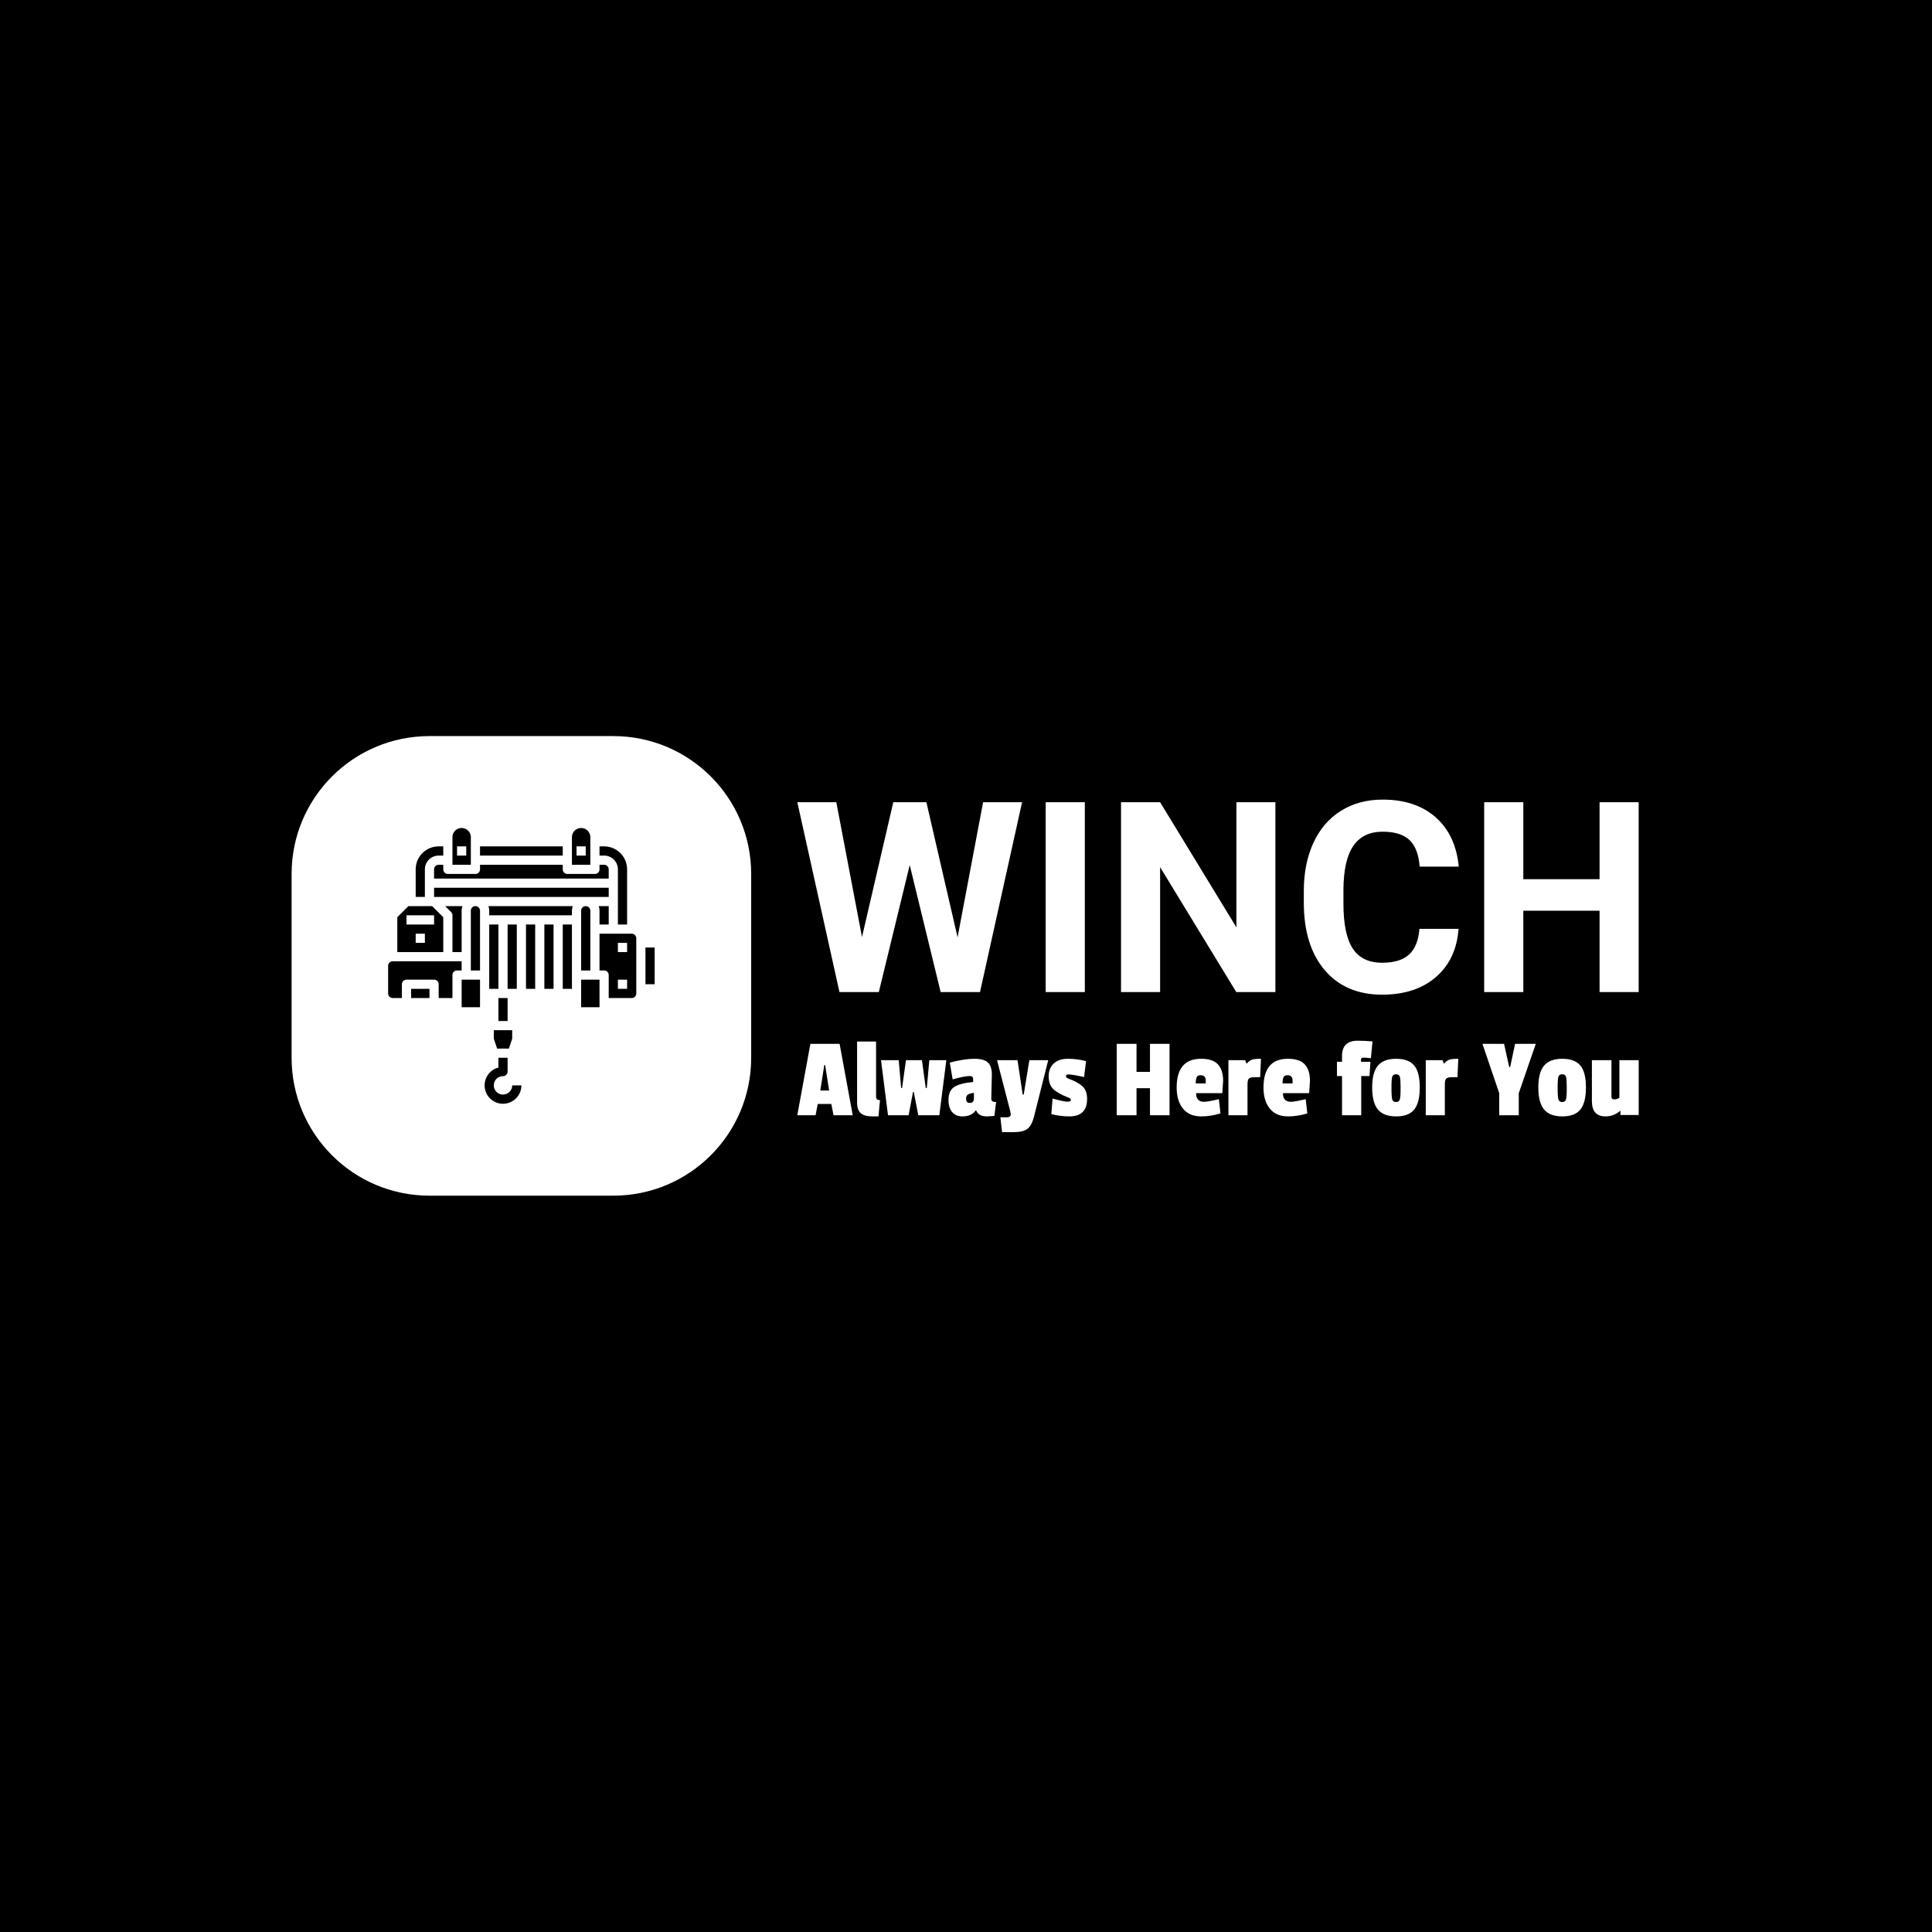 <svg xmlns="http://www.w3.org/2000/svg" version="1.1" xmlns:xlink="http://www.w3.org/1999/xlink" xmlns:svgjs="http://svgjs.dev/svgjs" width="1000" height="1000" viewBox="0 0 1000 1000"><rect width="1000" height="1000" fill="#000000"></rect><g transform="matrix(0.7,0,0,0.7,149.576,380.938)"><svg viewBox="0 0 396 135" data-background-color="#ffffff" preserveAspectRatio="xMidYMid meet" height="340" width="1000" xmlns="http://www.w3.org/2000/svg" xmlns:xlink="http://www.w3.org/1999/xlink"><g id="tight-bounds" transform="matrix(1,0,0,1,0.24,0.035)"><svg viewBox="0 0 395.52 134.93" height="134.93" width="395.52"><g><svg viewBox="0 0 633.165 216.001" height="134.93" width="395.52"><g transform="matrix(1,0,0,1,237.645,29.853)"><svg viewBox="0 0 395.52 156.296" height="156.296" width="395.52"><g id="textblocktransform"><svg viewBox="0 0 395.52 156.296" height="156.296" width="395.52" id="textblock"><g><svg viewBox="0 0 395.52 91.679" height="91.679" width="395.52"><g transform="matrix(1,0,0,1,0,0)"><svg width="395.52" viewBox="0.85 -36.04 157.56 36.53" height="91.679" data-palette-color="#708696"><path d="M25.02-35.55L30.86-10.25 35.64-35.55 42.94-35.55 35.06 0 27.69 0 21.9-23.78 16.11 0 8.74 0 0.85-35.55 8.15-35.55 12.96-10.3 18.82-35.55 25.02-35.55ZM54.69-35.55L54.69 0 47.36 0 47.36-35.55 54.69-35.55ZM90.38-35.55L90.38 0 83.05 0 68.79-23.39 68.79 0 61.47 0 61.47-35.55 68.79-35.55 83.08-12.11 83.08-35.55 90.38-35.55ZM117.35-11.84L124.68-11.84Q124.26-6.1 120.44-2.81 116.62 0.49 110.37 0.49L110.37 0.49Q103.53 0.49 99.61-4.11 95.7-8.72 95.7-16.75L95.7-16.75 95.7-18.92Q95.7-24.05 97.5-27.95 99.31-31.86 102.67-33.95 106.02-36.04 110.47-36.04L110.47-36.04Q116.62-36.04 120.38-32.74 124.14-29.44 124.72-23.49L124.72-23.49 117.4-23.49Q117.13-26.93 115.48-28.48 113.84-30.03 110.47-30.03L110.47-30.03Q106.8-30.03 104.99-27.4 103.17-24.78 103.12-19.26L103.12-19.26 103.12-16.58Q103.12-10.82 104.86-8.15 106.61-5.49 110.37-5.49L110.37-5.49Q113.76-5.49 115.43-7.04 117.11-8.59 117.35-11.84L117.35-11.84ZM158.41-35.55L158.41 0 151.09 0 151.09-15.23 136.81-15.23 136.81 0 129.48 0 129.48-35.55 136.81-35.55 136.81-21.14 151.09-21.14 151.09-35.55 158.41-35.55Z" opacity="1" transform="matrix(1,0,0,1,0,0)" fill="#ffffff" class="wordmark-text-0" data-fill-palette-color="primary" id="text-0"></path></svg></g></svg></g><g transform="matrix(1,0,0,1,0,113.323)"><svg viewBox="0 0 395.52 42.974" height="42.974" width="395.52"><g transform="matrix(1,0,0,1,0,0)"><svg width="395.52" viewBox="0.4 -32.4 365.8 39.75" height="42.974" data-palette-color="#c9c0bb"><path d="M18.8-31.05L24.5 0 16.15 0 15.2-4.9 9.3-4.9 8.35 0 0.4 0 6.1-31.05 18.8-31.05ZM10.4-10.75L14.25-10.75 12.5-21.85 12.15-21.85 10.4-10.75ZM26.4-5.5L26.4-5.5 26.4-32.05 34.65-32.05 34.65-8.15Q34.65-7.3 35.02-6.95 35.4-6.6 36.35-6.6L36.35-6.6 35.7 0.5 32.95 0.5Q29.65 0.5 28.02-0.88 26.4-2.25 26.4-5.5ZM57.8-23.95L65.2-23.95 62.15 0 53 0 51.05-10.1 50.7-10.1 48.8 0 39.84 0 36.8-23.95 44.5-23.95 45.55-11.85 45.95-11.85 47.65-23.95 54.59-23.95 56.25-11.85 56.7-11.85 57.8-23.95ZM84.99-17.7L84.99-17.7 84.74-7.35Q84.74-6.4 85.22-6.08 85.69-5.75 86.84-5.75L86.84-5.75 86.09 0.3Q83.19 0.5 82.89 0.5L82.89 0.5Q79.19 0.5 78.19-2.05L78.19-2.05 77.94-2.05Q76.09 0.5 72.24 0.5L72.24 0.5Q69.29 0.5 67.72-1.4 66.14-3.3 66.14-6.6L66.14-6.6Q66.14-10.75 68.72-12.35 71.29-13.95 76.84-14.45L76.84-14.45 76.84-15.65Q76.84-17.05 75.44-17.05L75.44-17.05Q73.04-17.05 67.94-15.6L67.94-15.6 66.69-22.9Q73.09-24.55 77.34-24.55 81.59-24.55 83.29-22.9 84.99-21.25 84.99-17.7ZM75.34-5.35L75.34-5.35Q77.19-5.35 77.19-7.3L77.19-7.3 77.19-9.75Q75.34-9.5 74.57-8.97 73.79-8.45 73.79-7.2L73.79-7.2Q73.79-5.35 75.34-5.35ZM101.29-23.95L109.49-23.95 103.29 0.7Q102.34 4.4 100.49 5.88 98.64 7.35 94.44 7.35L94.44 7.35 89.44 7.35 88.69 0.9 91.49 0.9Q93.19 0.9 93.19-0.45L93.19-0.45Q93.19-0.75 92.99-1.75L92.99-1.75 87.24-23.95 96.14-23.95 98.39-9 98.84-9 101.29-23.95ZM109.69-16.88Q109.69-20.5 111.91-22.53 114.14-24.55 118.04-24.55 121.94-24.55 125.94-23.55L125.94-23.55 125.09-16.6Q119.99-17.75 118.24-17.75L118.24-17.75Q117.19-17.75 117.19-16.9L117.19-16.9Q117.19-16.35 118.34-15.9L118.34-15.9Q122.34-14.45 124.36-12.6 126.39-10.75 126.39-7.05 126.39-3.35 124.49-1.43 122.59 0.5 118.66 0.5 114.74 0.5 110.84-0.5L110.84-0.5 111.39-7.25Q116.39-5.9 117.86-5.9 119.34-5.9 119.34-6.6 119.34-7.3 118.24-7.7L118.24-7.7Q113.79-9.4 111.74-11.33 109.69-13.25 109.69-16.88ZM162.23-31.05L162.23 0 153.73 0 153.73-11.75 147.88-11.75 147.88 0 139.28 0 139.28-31.05 147.88-31.05 147.88-18.85 153.73-18.85 153.73-31.05 162.23-31.05ZM175.73-17.4L175.73-17.4Q174.43-17.4 174.03-16.53 173.63-15.65 173.63-13.85L173.63-13.85 177.98-13.85 177.98-15.05Q177.98-17.4 175.73-17.4ZM175.93-24.55L175.93-24.55Q181.08-24.55 183.31-22.08 185.53-19.6 185.53-15L185.53-15Q185.53-14.4 185.18-9.6L185.18-9.6 173.78-9.6Q173.78-5.85 177.23-5.85L177.23-5.85Q178.88-5.85 183.68-7L183.68-7 184.38-0.8Q180.18 0.5 175.98 0.5L175.98 0.5Q170.83 0.5 168.08-2.88 165.33-6.25 165.33-12.05L165.33-12.05Q165.33-24.55 175.93-24.55ZM196.13-13.45L196.13-13.45 196.13 0 187.83 0 187.83-23.95 195.13-23.95 195.63-22.5 195.83-22.5Q196.98-23.8 198.15-24.18 199.33-24.55 201.98-24.55L201.98-24.55 201.63-16.55 199.33-16.55Q197.38-16.55 196.75-15.95 196.13-15.35 196.13-13.45ZM213.48-17.4L213.48-17.4Q212.18-17.4 211.78-16.53 211.38-15.65 211.38-13.85L211.38-13.85 215.73-13.85 215.73-15.05Q215.73-17.4 213.48-17.4ZM213.68-24.55L213.68-24.55Q218.83-24.55 221.05-22.08 223.28-19.6 223.28-15L223.28-15Q223.28-14.4 222.93-9.6L222.93-9.6 211.53-9.6Q211.53-5.85 214.98-5.85L214.98-5.85Q216.63-5.85 221.43-7L221.43-7 222.13-0.8Q217.93 0.5 213.73 0.5L213.73 0.5Q208.58 0.5 205.83-2.88 203.08-6.25 203.08-12.05L203.08-12.05Q203.08-24.55 213.68-24.55ZM243.97-32.4L243.97-32.4Q247.07-32.4 250.47-32.1L250.47-32.1 249.77-24.8Q247.52-25.05 246.5-25.05 245.47-25.05 245.47-24.15L245.47-24.15 245.47-23.25 249.57-23.25 249.17-17.05 245.57-17.05 245.57 0 237.22 0 237.22-17.05 235.02-17.05 235.02-23.25 237.22-23.25 237.22-25.75Q237.22-32.4 243.97-32.4ZM250.32-12.08Q250.32-18.65 252.84-21.6 255.37-24.55 260.74-24.55 266.12-24.55 268.57-21.65 271.02-18.75 271.02-12.13 271.02-5.5 268.62-2.5 266.22 0.5 260.77 0.5 255.32 0.5 252.82-2.5 250.32-5.5 250.32-12.08ZM262.34-16.8Q262.02-17.8 260.72-17.8 259.42-17.8 259.07-16.8 258.72-15.8 258.72-12.6L258.72-12.6 258.72-11.4Q258.72-7.85 259.07-6.8 259.42-5.75 260.69-5.75 261.97-5.75 262.32-6.8 262.67-7.85 262.67-11.1L262.67-11.1 262.67-12.55Q262.67-15.8 262.34-16.8ZM281.92-13.45L281.92-13.45 281.92 0 273.62 0 273.62-23.95 280.92-23.95 281.42-22.5 281.62-22.5Q282.76-23.8 283.94-24.18 285.12-24.55 287.76-24.55L287.76-24.55 287.42-16.55 285.12-16.55Q283.17-16.55 282.54-15.95 281.92-15.35 281.92-13.45ZM312.46-31.05L321.46-31.05 314.06-9.6 314.06 0 305.56 0 305.56-9.6 298.26-31.05 307.66-31.05 309.91-20.95 310.31-20.95 312.46-31.05ZM322.56-12.08Q322.56-18.65 325.08-21.6 327.61-24.55 332.98-24.55 338.36-24.55 340.81-21.65 343.26-18.75 343.26-12.13 343.26-5.5 340.86-2.5 338.46 0.5 333.01 0.5 327.56 0.5 325.06-2.5 322.56-5.5 322.56-12.08ZM334.58-16.8Q334.26-17.8 332.96-17.8 331.66-17.8 331.31-16.8 330.96-15.8 330.96-12.6L330.96-12.6 330.96-11.4Q330.96-7.85 331.31-6.8 331.66-5.75 332.93-5.75 334.21-5.75 334.56-6.8 334.91-7.85 334.91-11.1L334.91-11.1 334.91-12.55Q334.91-15.8 334.58-16.8ZM351.8 0.5L351.8 0.5Q345.85 0.5 345.85-6.1L345.85-6.1 345.85-23.95 354.35-23.95 354.35-8.15Q354.35-6.9 355.45-6.9L355.45-6.9Q356.85-6.9 357.8-7.6L357.8-7.6 357.8-23.95 366.2-23.95 366.2-0.1 358.25-0.1 358.25-1.85 358.05-1.85Q355.3 0.5 351.8 0.5Z" opacity="1" transform="matrix(1,0,0,1,0,0)" fill="#ffffff" class="slogan-text-1" data-fill-palette-color="secondary" id="text-1"></path></svg></g></svg></g></svg></g></svg></g><g><svg viewBox="0 0 216.001 216.001" height="216.001" width="216.001"><g><svg></svg></g><g id="icon-0"><svg viewBox="0 0 216.001 216.001" height="216.001" width="216.001"><g><path xmlns="http://www.w3.org/2000/svg" d="M64.8 216.001c-35.788 0-64.8-29.012-64.8-64.8v-86.401c0-35.788 29.012-64.8 64.8-64.8h86.401c35.788 0 64.8 29.012 64.8 64.8v86.401c0 35.788-29.012 64.8-64.8 64.8z" fill="#ffffff" fill-rule="nonzero" stroke="none" stroke-width="1" stroke-linecap="butt" stroke-linejoin="miter" stroke-miterlimit="10" stroke-dasharray="" stroke-dashoffset="0" font-family="none" font-weight="none" font-size="none" text-anchor="none" style="mix-blend-mode: normal" data-fill-palette-color="accent"></path></g><g transform="matrix(1,0,0,1,45.363,43.2)"><svg viewBox="0 0 125.275 129.601" height="129.601" width="125.275"><g><svg xmlns="http://www.w3.org/2000/svg" data-name="Layer 3" viewBox="3 3 58 60.003" x="0" y="0" height="129.601" width="125.275" class="icon-s-0" data-fill-palette-color="quaternary" id="s-0"><polygon points="26 48.84 26.72 51 29.28 51 30 48.84 30 47 26 47 26 48.84" fill="#000000" data-fill-palette-color="quaternary"></polygon><path d="M11 12a3 3 0 0 1 3-3h1V7H14a5 5 0 0 0-5 5v6h2Z" fill="#000000" data-fill-palette-color="quaternary"></path><path d="M19 30V21a3 3 0 0 1 0.18-1H15.41l1.3 1.29A1 1 0 0 1 17 22v8Z" fill="#000000" data-fill-palette-color="quaternary"></path><rect x="8" y="38" width="4" height="2" fill="#000000" data-fill-palette-color="quaternary"></rect><path d="M15 22.41L12.59 20H7.41L5 22.41V30H15ZM11 28H9V26h2Zm2-4H7V22h6Z" fill="#000000" data-fill-palette-color="quaternary"></path><path d="M19 32H4a1 1 0 0 0-1 1v6a1 1 0 0 0 1 1H6V37a1 1 0 0 1 1-1h6a1 1 0 0 1 1 1v3h3V35a1 1 0 0 1 1-1h1Z" fill="#000000" data-fill-palette-color="quaternary"></path><path d="M45 21V34h2V21a1 1 0 0 0-2 0Z" fill="#000000" data-fill-palette-color="quaternary"></path><path d="M51 24V20H48.82A3 3 0 0 1 49 21v3Z" fill="#000000" data-fill-palette-color="quaternary"></path><path d="M47 5a2 2 0 0 0-4 0v6h4ZM46 9H44V7h2Z" fill="#000000" data-fill-palette-color="quaternary"></path><rect x="23" y="7" width="18" height="2" fill="#000000" data-fill-palette-color="quaternary"></rect><path d="M53 12V24h2V12a5 5 0 0 0-5-5H49V9h1A3 3 0 0 1 53 12Z" fill="#000000" data-fill-palette-color="quaternary"></path><path d="M15 11H14a1 1 0 0 0-1 1v2H51V12a1 1 0 0 0-1-1H49v1a1 1 0 0 1-1 1H42a1 1 0 0 1-1-1V11H23v1a1 1 0 0 1-1 1H16a1 1 0 0 1-1-1Z" fill="#000000" data-fill-palette-color="quaternary"></path><rect x="19" y="36" width="4" height="6" fill="#000000" data-fill-palette-color="quaternary"></rect><path d="M21 5a2 2 0 0 0-4 0v6h4ZM20 9H18V7h2Z" fill="#000000" data-fill-palette-color="quaternary"></path><rect x="13" y="16" width="38" height="2" fill="#000000" data-fill-palette-color="quaternary"></rect><rect x="33" y="24" width="2" height="14" fill="#000000" data-fill-palette-color="quaternary"></rect><polygon points="41 24 41 38 43 38 43 35 43 35 43 35 43 24 41 24" fill="#000000" data-fill-palette-color="quaternary"></polygon><rect x="37" y="24" width="2" height="14" fill="#000000" data-fill-palette-color="quaternary"></rect><rect x="59" y="29" width="2" height="8" fill="#000000" data-fill-palette-color="quaternary"></rect><rect x="45" y="36" width="4" height="6" fill="#000000" data-fill-palette-color="quaternary"></rect><path d="M56 26H49v8h1a1 1 0 0 1 1 1v5h5a1 1 0 0 0 1-1V27A1 1 0 0 0 56 26ZM55 38H53V36h2Zm0-8H53V28h2Z" fill="#000000" data-fill-palette-color="quaternary"></path><polygon points="25 35 25 35 25 35 25 38 27 38 27 24 25 24 25 35" fill="#000000" data-fill-palette-color="quaternary"></polygon><path d="M25 21v1H43V21a3 3 0 0 1 0.18-1H24.82A3 3 0 0 1 25 21Z" fill="#000000" data-fill-palette-color="quaternary"></path><path d="M22 20a1 1 0 0 0-1 1V34h2V21A1 1 0 0 0 22 20Z" fill="#000000" data-fill-palette-color="quaternary"></path><rect x="29" y="24" width="2" height="14" fill="#000000" data-fill-palette-color="quaternary"></rect><rect x="27" y="40" width="2" height="5" fill="#000000" data-fill-palette-color="quaternary"></rect><path d="M28 61a2 2 0 0 1 0-4 1 1 0 0 0 1-1V53H27v2.13A4 4 0 1 0 32 59H30A2 2 0 0 1 28 61Z" fill="#000000" data-fill-palette-color="quaternary"></path></svg></g></svg></g></svg></g></svg></g></svg></g><defs></defs></svg><rect width="395.52" height="134.93" fill="none" stroke="none" visibility="hidden"></rect></g></svg></g></svg>